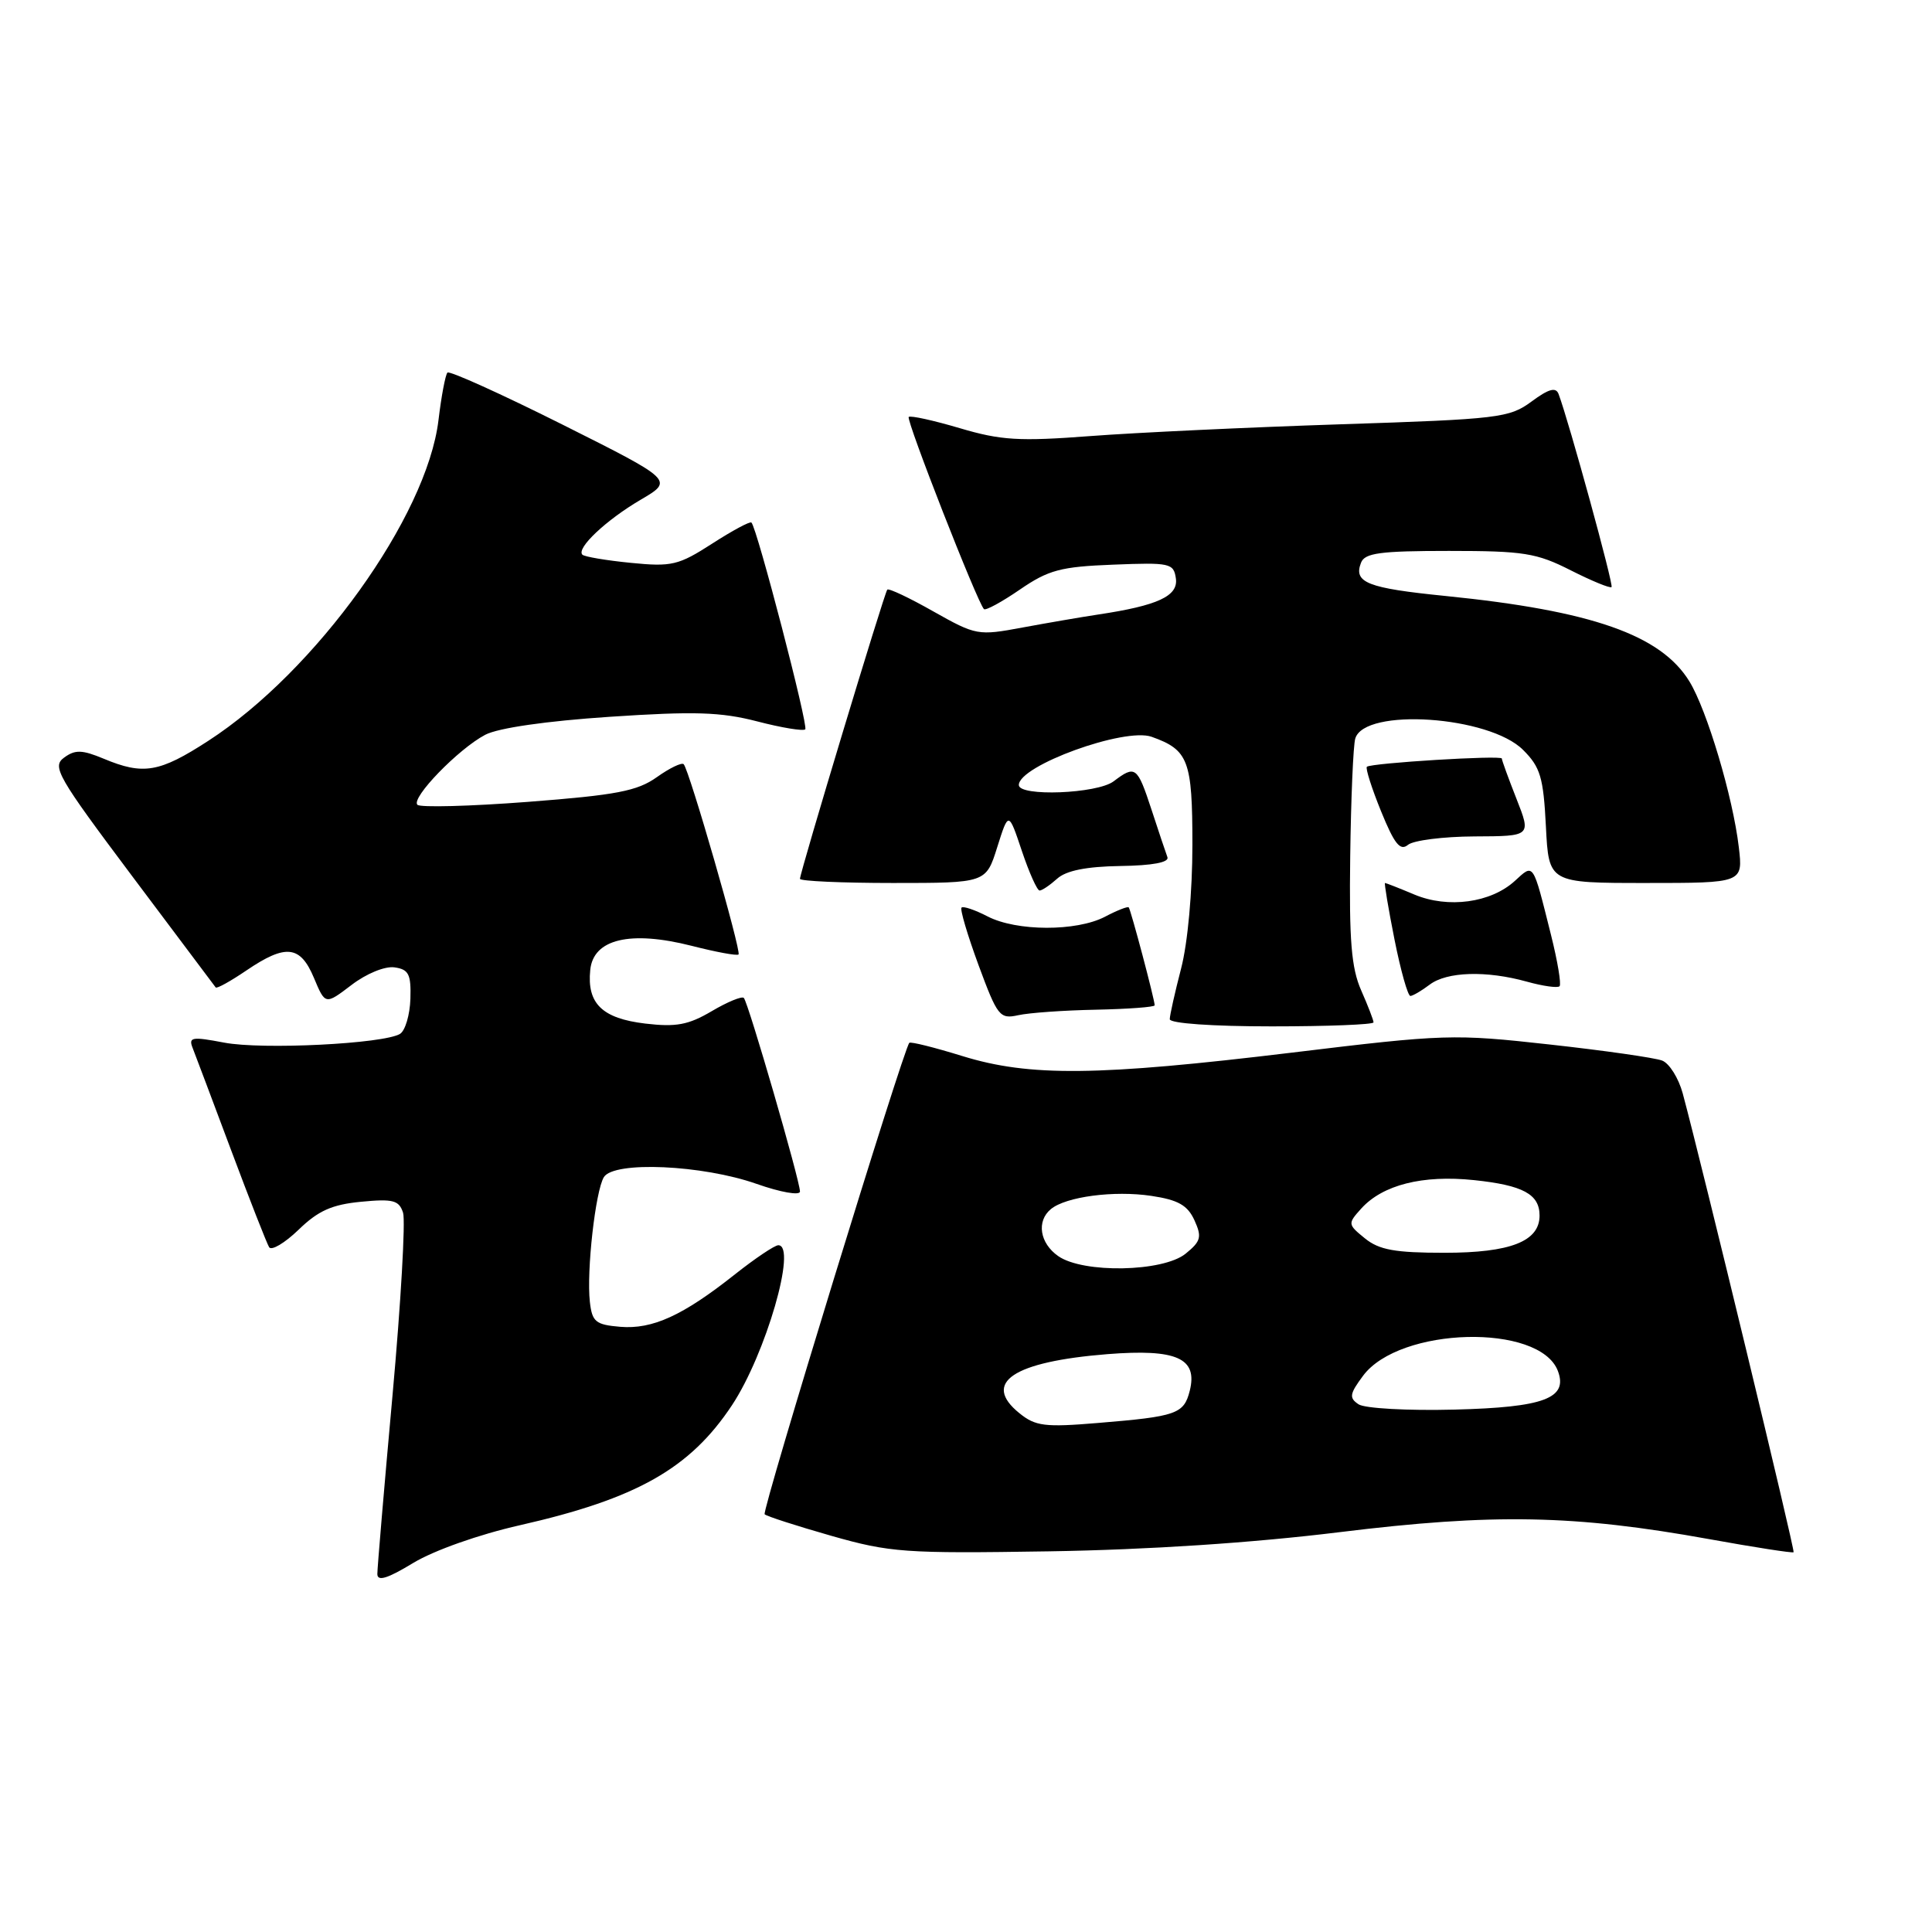 <?xml version="1.0" encoding="UTF-8" standalone="no"?>
<!DOCTYPE svg PUBLIC "-//W3C//DTD SVG 1.1//EN" "http://www.w3.org/Graphics/SVG/1.1/DTD/svg11.dtd" >
<svg xmlns="http://www.w3.org/2000/svg" xmlns:xlink="http://www.w3.org/1999/xlink" version="1.1" viewBox="0 0 256 256">
 <g >
 <path fill="currentColor"
d=" M 68.89 202.10 C 84.36 198.59 91.43 194.59 96.99 186.20 C 101.47 179.43 105.65 165.00 103.13 165.00 C 102.65 165.00 100.06 166.74 97.38 168.86 C 90.48 174.33 86.46 176.16 82.19 175.81 C 78.92 175.53 78.46 175.16 78.16 172.50 C 77.70 168.44 78.90 157.78 80.02 155.97 C 81.36 153.82 93.09 154.35 100.25 156.87 C 103.44 157.99 106.00 158.44 106.00 157.88 C 106.00 156.46 99.14 132.81 98.56 132.23 C 98.30 131.97 96.38 132.76 94.30 133.99 C 91.21 135.81 89.59 136.11 85.51 135.63 C 79.79 134.95 77.76 132.98 78.21 128.53 C 78.61 124.42 83.51 123.26 91.66 125.33 C 94.87 126.15 97.66 126.67 97.86 126.47 C 98.26 126.07 91.32 101.99 90.59 101.26 C 90.33 101.00 88.73 101.77 87.03 102.98 C 84.44 104.82 81.69 105.35 69.97 106.25 C 62.28 106.84 55.68 107.01 55.31 106.64 C 54.42 105.75 60.74 99.23 64.30 97.36 C 66.02 96.46 72.38 95.54 80.78 94.98 C 92.01 94.23 95.51 94.34 100.34 95.59 C 103.57 96.43 106.43 96.90 106.70 96.64 C 107.14 96.20 100.32 69.99 99.57 69.24 C 99.38 69.05 97.04 70.31 94.37 72.03 C 89.90 74.91 89.01 75.12 83.58 74.58 C 80.33 74.26 77.44 73.77 77.17 73.50 C 76.33 72.66 80.30 68.91 84.89 66.22 C 89.27 63.65 89.27 63.65 74.53 56.26 C 66.42 52.20 59.56 49.10 59.29 49.37 C 59.02 49.65 58.48 52.49 58.10 55.68 C 56.56 68.45 41.86 88.93 27.59 98.17 C 21.13 102.36 18.99 102.73 13.76 100.54 C 10.87 99.34 9.96 99.31 8.49 100.39 C 6.86 101.58 7.60 102.87 17.51 116.09 C 23.45 124.02 28.43 130.65 28.58 130.84 C 28.73 131.03 30.56 130.01 32.65 128.59 C 37.87 125.05 39.79 125.26 41.60 129.58 C 43.10 133.16 43.10 133.16 46.57 130.52 C 48.54 129.01 51.00 128.00 52.27 128.18 C 54.16 128.45 54.48 129.08 54.38 132.36 C 54.31 134.49 53.69 136.57 53.01 136.99 C 50.88 138.31 34.73 139.12 29.69 138.15 C 25.43 137.34 24.95 137.42 25.53 138.87 C 25.88 139.77 28.18 145.86 30.63 152.42 C 33.08 158.97 35.35 164.75 35.66 165.26 C 35.97 165.76 37.72 164.72 39.56 162.95 C 42.15 160.43 43.98 159.61 47.84 159.24 C 52.09 158.83 52.88 159.04 53.41 160.70 C 53.74 161.77 53.12 172.65 52.01 184.89 C 50.90 197.13 50.00 207.78 50.00 208.56 C 50.00 209.58 51.33 209.18 54.75 207.10 C 57.50 205.44 63.45 203.33 68.89 202.10 Z  M 177.50 203.02 C 197.91 200.51 208.62 200.72 226.46 203.94 C 232.48 205.03 237.52 205.81 237.66 205.68 C 237.87 205.46 225.56 154.51 222.97 144.88 C 222.42 142.86 221.20 140.90 220.24 140.53 C 219.28 140.16 212.58 139.20 205.33 138.40 C 192.61 136.99 191.46 137.02 171.25 139.47 C 145.42 142.59 136.44 142.69 127.51 139.93 C 123.82 138.79 120.67 138.00 120.49 138.18 C 119.71 138.98 100.91 200.24 101.32 200.65 C 101.58 200.91 105.55 202.19 110.14 203.50 C 117.94 205.72 119.87 205.86 139.00 205.56 C 152.12 205.35 165.98 204.44 177.50 203.02 Z  M 182.00 135.47 C 182.00 135.18 181.26 133.26 180.36 131.22 C 179.06 128.27 178.76 124.61 178.91 113.50 C 179.01 105.80 179.31 98.76 179.58 97.86 C 180.80 93.74 197.32 94.86 201.82 99.37 C 204.11 101.65 204.51 103.01 204.84 109.50 C 205.22 117.00 205.22 117.00 218.09 117.00 C 230.96 117.00 230.96 117.00 230.40 112.25 C 229.62 105.61 226.19 94.11 223.86 90.30 C 220.08 84.13 210.93 80.92 191.54 78.97 C 181.18 77.93 179.32 77.20 180.34 74.57 C 180.83 73.27 182.88 73.00 192.00 73.00 C 201.90 73.00 203.60 73.27 208.13 75.57 C 210.92 76.98 213.35 77.98 213.54 77.79 C 213.83 77.50 207.91 55.91 206.52 52.21 C 206.16 51.26 205.21 51.52 202.93 53.21 C 200.00 55.37 198.61 55.54 177.67 56.22 C 165.47 56.62 150.55 57.32 144.50 57.78 C 135.02 58.50 132.62 58.35 127.16 56.73 C 123.67 55.70 120.63 55.03 120.41 55.25 C 120.03 55.63 129.51 79.85 130.38 80.71 C 130.60 80.93 132.74 79.77 135.14 78.12 C 138.93 75.52 140.54 75.09 147.50 74.82 C 155.04 74.52 155.52 74.62 155.81 76.65 C 156.14 78.98 153.43 80.24 145.50 81.43 C 143.30 81.76 138.79 82.54 135.48 83.15 C 129.59 84.25 129.33 84.20 123.68 81.02 C 120.51 79.22 117.76 77.92 117.57 78.13 C 117.18 78.55 106.00 115.60 106.00 116.45 C 106.00 116.75 111.55 117.00 118.32 117.00 C 130.65 117.00 130.65 117.00 132.14 112.25 C 133.64 107.50 133.64 107.50 135.40 112.75 C 136.37 115.64 137.43 118.00 137.75 118.00 C 138.08 118.00 139.12 117.29 140.08 116.43 C 141.26 115.36 143.94 114.82 148.45 114.75 C 152.72 114.69 154.94 114.27 154.69 113.58 C 154.47 112.98 153.51 110.14 152.57 107.25 C 150.69 101.54 150.44 101.35 147.56 103.53 C 145.38 105.18 135.00 105.58 135.00 104.02 C 135.00 101.45 149.03 96.35 152.60 97.63 C 157.48 99.37 158.00 100.74 158.00 111.94 C 158.00 118.17 157.38 124.97 156.50 128.34 C 155.68 131.51 155.00 134.53 155.00 135.05 C 155.00 135.60 160.63 136.00 168.50 136.00 C 175.93 136.00 182.00 135.76 182.00 135.47 Z  M 145.26 133.79 C 149.52 133.70 153.00 133.44 153.00 133.21 C 153.00 132.46 149.83 120.51 149.56 120.23 C 149.42 120.08 147.99 120.64 146.40 121.48 C 142.62 123.44 134.71 123.42 130.86 121.43 C 129.18 120.56 127.63 120.04 127.41 120.26 C 127.18 120.48 128.20 123.91 129.66 127.88 C 132.17 134.67 132.47 135.06 134.92 134.52 C 136.36 134.20 141.01 133.87 145.26 133.79 Z  M 189.44 130.47 C 191.72 128.74 196.96 128.58 202.34 130.08 C 204.46 130.67 206.40 130.94 206.65 130.68 C 206.90 130.43 206.39 127.36 205.51 123.86 C 203.07 114.12 203.26 114.41 200.72 116.73 C 197.54 119.63 191.89 120.40 187.43 118.54 C 185.41 117.69 183.65 117.00 183.52 117.00 C 183.40 117.00 183.96 120.38 184.78 124.50 C 185.60 128.62 186.55 131.99 186.89 131.97 C 187.22 131.95 188.37 131.28 189.44 130.47 Z  M 195.38 110.83 C 202.89 110.80 202.89 110.80 200.95 105.87 C 199.88 103.15 199.00 100.74 199.00 100.51 C 199.00 100.04 181.71 101.10 181.12 101.60 C 180.91 101.78 181.75 104.43 182.99 107.48 C 184.76 111.83 185.53 112.80 186.56 111.95 C 187.28 111.35 191.25 110.85 195.38 110.83 Z  M 135.08 187.26 C 130.07 183.21 134.23 180.43 146.75 179.43 C 155.91 178.71 158.73 179.96 157.65 184.28 C 156.87 187.36 155.92 187.69 145.49 188.55 C 138.45 189.14 137.20 188.98 135.08 187.26 Z  M 180.02 186.08 C 178.74 185.23 178.82 184.71 180.61 182.30 C 185.44 175.79 203.99 175.32 206.42 181.64 C 207.81 185.28 204.61 186.48 192.72 186.78 C 186.52 186.94 180.84 186.62 180.02 186.08 Z  M 140.22 166.44 C 137.77 164.73 137.31 161.81 139.25 160.21 C 141.25 158.56 147.63 157.72 152.56 158.46 C 156.11 158.99 157.36 159.70 158.27 161.69 C 159.28 163.91 159.13 164.47 157.10 166.12 C 154.10 168.55 143.52 168.75 140.22 166.44 Z  M 180.87 164.10 C 178.57 162.23 178.56 162.15 180.38 160.13 C 183.22 157.00 188.50 155.66 195.30 156.37 C 201.81 157.05 204.00 158.24 204.00 161.07 C 204.00 164.49 200.14 166.00 191.39 166.00 C 184.85 166.00 182.75 165.62 180.87 164.10 Z "/>
</g>
</svg>